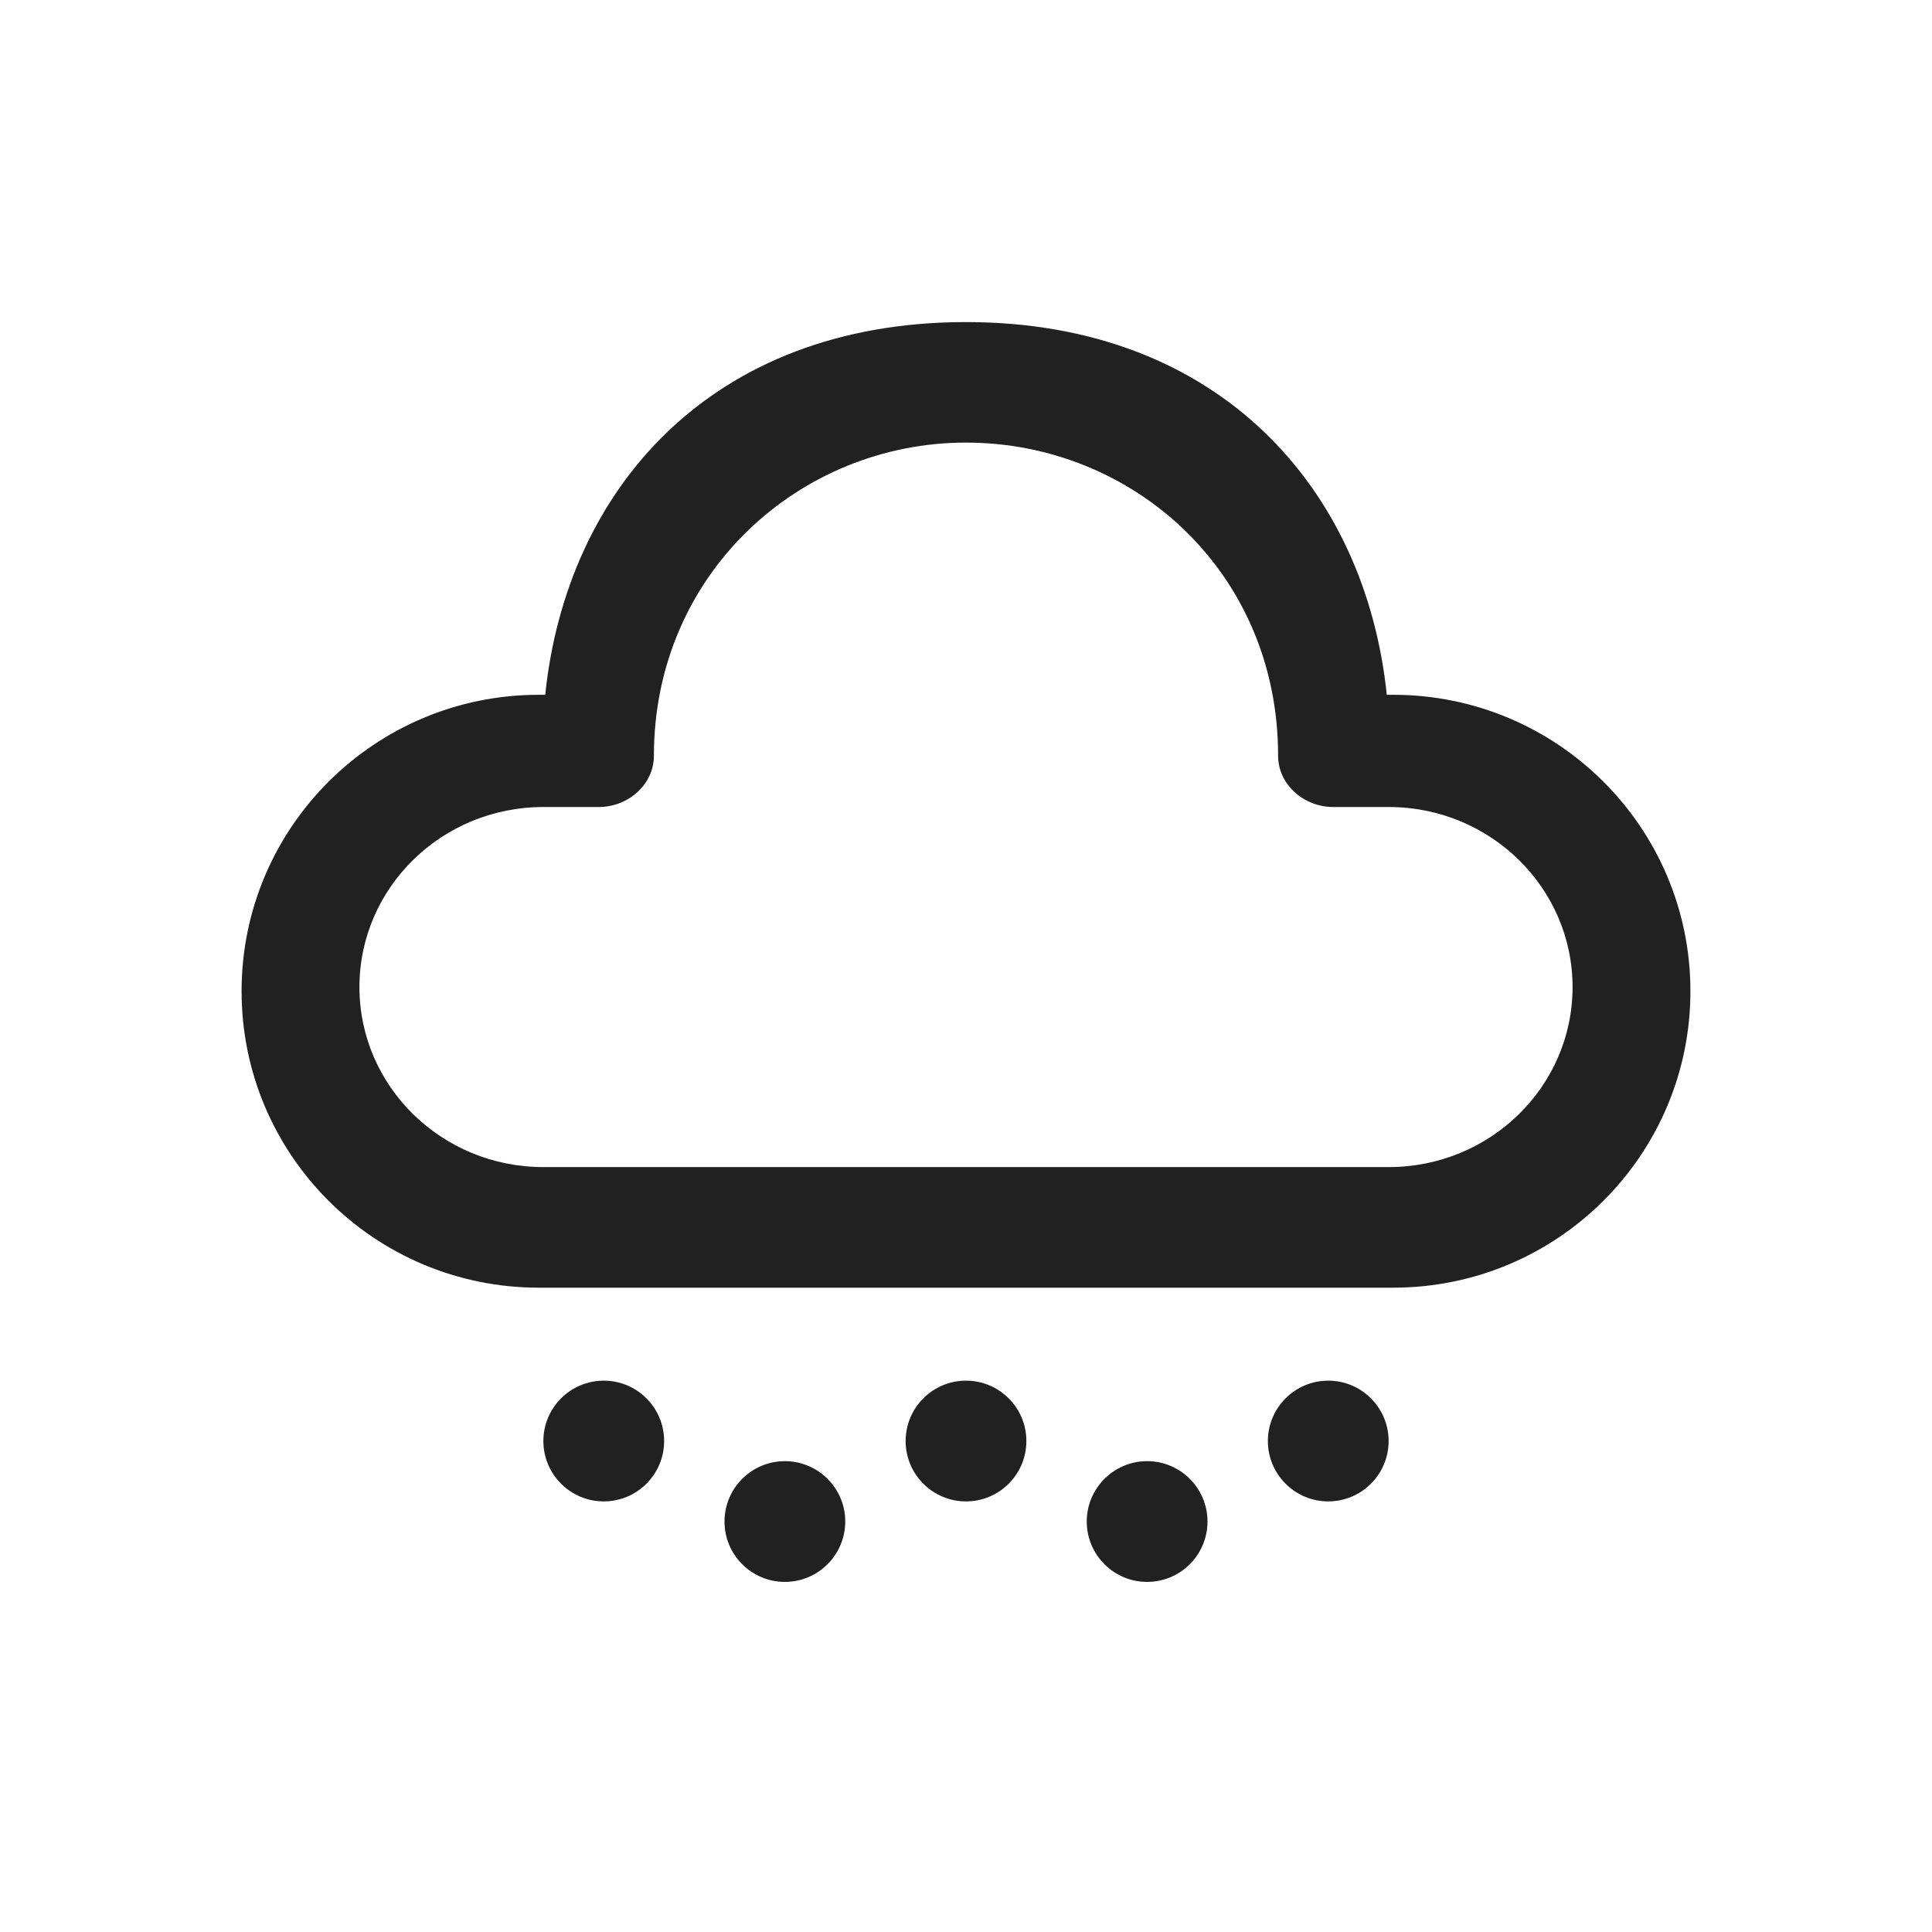 <?xml version="1.0" encoding="UTF-8"?>
<svg   viewBox="0 0 24 24" version="1.1" xmlns="http://www.w3.org/2000/svg" xmlns:xlink="http://www.w3.org/1999/xlink">
    <!-- Generator: Sketch 59.1 (86144) - https://sketch.com -->
    <title>ic_fluent_weather_snow_24_regular</title>
    <desc>Created with Sketch.</desc>
    <g id="🔍-Product-Icons" stroke="none" stroke-width="1" fill="none" fill-rule="evenodd">
        <g id="ic_fluent_weather_snow_24_regular" fill="#212121" fill-rule="nonzero">
            <path d="M9.75,18.151 C10.164,18.151 10.5,18.487 10.5,18.901 C10.5,19.315 10.164,19.651 9.75,19.651 C9.336,19.651 9,19.315 9,18.901 C9,18.487 9.336,18.151 9.75,18.151 Z M14.25,18.151 C14.664,18.151 15,18.487 15,18.901 C15,19.315 14.664,19.651 14.25,19.651 C13.836,19.651 13.5,19.315 13.5,18.901 C13.5,18.487 13.836,18.151 14.25,18.151 Z M7.5,17.151 C7.914,17.151 8.25,17.487 8.25,17.901 C8.25,18.315 7.914,18.651 7.5,18.651 C7.086,18.651 6.75,18.315 6.75,17.901 C6.75,17.487 7.086,17.151 7.5,17.151 Z M12,17.151 C12.414,17.151 12.75,17.487 12.75,17.901 C12.75,18.315 12.414,18.651 12,18.651 C11.586,18.651 11.25,18.315 11.25,17.901 C11.25,17.487 11.586,17.151 12,17.151 Z M16.5,17.151 C16.914,17.151 17.25,17.487 17.25,17.901 C17.25,18.315 16.914,18.651 16.5,18.651 C16.086,18.651 15.75,18.315 15.75,17.901 C15.75,17.487 16.086,17.151 16.5,17.151 Z M12,4.001 C15.169,4.001 16.966,6.098 17.227,8.631 L17.307,8.631 C19.346,8.631 20.999,10.28 20.999,12.313 C20.999,14.347 19.346,15.996 17.307,15.996 L6.693,15.996 C4.654,15.996 3.001,14.347 3.001,12.313 C3.001,10.28 4.654,8.631 6.693,8.631 L6.773,8.631 C7.036,6.081 8.831,4.001 12,4.001 Z M12,5.498 C9.929,5.498 8.123,7.132 8.123,9.388 C8.123,9.745 7.804,10.025 7.439,10.025 L6.749,10.025 C5.488,10.025 4.465,11.027 4.465,12.262 C4.465,13.497 5.488,14.498 6.749,14.498 L17.251,14.498 C18.512,14.498 19.535,13.497 19.535,12.262 C19.535,11.027 18.512,10.025 17.251,10.025 L16.561,10.025 C16.196,10.025 15.877,9.745 15.877,9.388 C15.877,7.103 14.071,5.498 12,5.498 Z" id="🎨Color"></path>
        </g>
    </g>
</svg>